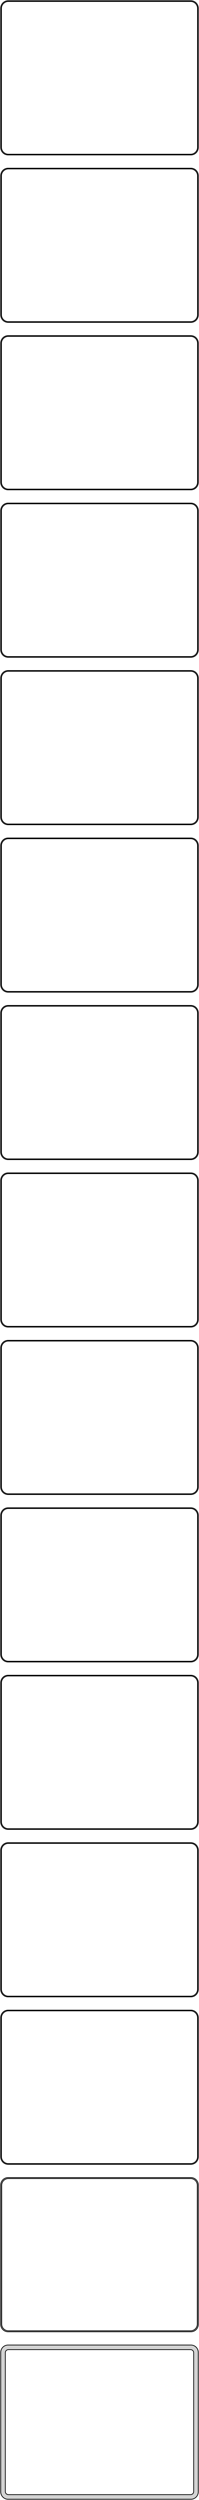 <?xml version="1.0" standalone="no"?>
<!DOCTYPE svg PUBLIC "-//W3C//DTD SVG 1.1//EN" "http://www.w3.org/Graphics/SVG/1.1/DTD/svg11.dtd">
<svg width="136mm" height="1702mm" viewBox="-68 -3359 136 1702" xmlns="http://www.w3.org/2000/svg" version="1.1">
<title>OpenSCAD Model</title>
<path d="
M 63.437,-3253.59 L 64.045,-3253.74 L 64.629,-3253.98 L 65.179,-3254.28 L 65.687,-3254.65 L 66.145,-3255.08
 L 66.545,-3255.56 L 66.882,-3256.09 L 67.149,-3256.66 L 67.343,-3257.26 L 67.461,-3257.87 L 67.5,-3258.5
 L 67.5,-3353.5 L 67.461,-3354.13 L 67.343,-3354.74 L 67.149,-3355.34 L 66.882,-3355.91 L 66.545,-3356.44
 L 66.145,-3356.92 L 65.687,-3357.35 L 65.179,-3357.72 L 64.629,-3358.02 L 64.045,-3358.26 L 63.437,-3358.41
 L 62.814,-3358.49 L -62.814,-3358.49 L -63.437,-3358.41 L -64.045,-3358.26 L -64.629,-3358.02 L -65.179,-3357.72
 L -65.687,-3357.35 L -66.145,-3356.92 L -66.545,-3356.44 L -66.882,-3355.91 L -67.149,-3355.34 L -67.343,-3354.74
 L -67.461,-3354.13 L -67.5,-3353.5 L -67.5,-3258.5 L -67.461,-3257.87 L -67.343,-3257.26 L -67.149,-3256.66
 L -66.882,-3256.09 L -66.545,-3255.56 L -66.145,-3255.08 L -65.687,-3254.65 L -65.179,-3254.28 L -64.629,-3253.98
 L -64.045,-3253.74 L -63.437,-3253.59 L -62.814,-3253.51 L 62.814,-3253.51 z
M -62.548,-3254.01 L -63.14,-3254.08 L -63.718,-3254.23 L -64.272,-3254.45 L -64.795,-3254.74 L -65.278,-3255.09
 L -65.713,-3255.5 L -66.093,-3255.96 L -66.412,-3256.46 L -66.666,-3257 L -66.851,-3257.57 L -66.963,-3258.15
 L -67,-3258.75 L -67,-3353.25 L -66.963,-3353.85 L -66.851,-3354.43 L -66.666,-3355 L -66.412,-3355.54
 L -66.093,-3356.04 L -65.713,-3356.5 L -65.278,-3356.91 L -64.795,-3357.26 L -64.272,-3357.55 L -63.718,-3357.77
 L -63.14,-3357.92 L -62.548,-3357.99 L 62.548,-3357.99 L 63.14,-3357.92 L 63.718,-3357.77 L 64.272,-3357.55
 L 64.795,-3357.26 L 65.278,-3356.91 L 65.713,-3356.5 L 66.093,-3356.04 L 66.412,-3355.54 L 66.666,-3355
 L 66.851,-3354.43 L 66.963,-3353.85 L 67,-3353.25 L 67,-3258.75 L 66.963,-3258.15 L 66.851,-3257.57
 L 66.666,-3257 L 66.412,-3256.46 L 66.093,-3255.96 L 65.713,-3255.5 L 65.278,-3255.09 L 64.795,-3254.74
 L 64.272,-3254.45 L 63.718,-3254.23 L 63.14,-3254.08 L 62.548,-3254.01 z
M 63.437,-3139.59 L 64.045,-3139.74 L 64.629,-3139.98 L 65.179,-3140.28 L 65.687,-3140.65 L 66.145,-3141.08
 L 66.545,-3141.56 L 66.882,-3142.09 L 67.149,-3142.66 L 67.343,-3143.26 L 67.461,-3143.87 L 67.5,-3144.5
 L 67.5,-3239.5 L 67.461,-3240.13 L 67.343,-3240.74 L 67.149,-3241.34 L 66.882,-3241.91 L 66.545,-3242.44
 L 66.145,-3242.92 L 65.687,-3243.35 L 65.179,-3243.72 L 64.629,-3244.02 L 64.045,-3244.26 L 63.437,-3244.41
 L 62.814,-3244.49 L -62.814,-3244.49 L -63.437,-3244.41 L -64.045,-3244.26 L -64.629,-3244.02 L -65.179,-3243.72
 L -65.687,-3243.35 L -66.145,-3242.92 L -66.545,-3242.44 L -66.882,-3241.91 L -67.149,-3241.34 L -67.343,-3240.74
 L -67.461,-3240.13 L -67.5,-3239.5 L -67.5,-3144.5 L -67.461,-3143.87 L -67.343,-3143.26 L -67.149,-3142.66
 L -66.882,-3142.09 L -66.545,-3141.56 L -66.145,-3141.08 L -65.687,-3140.65 L -65.179,-3140.28 L -64.629,-3139.98
 L -64.045,-3139.74 L -63.437,-3139.59 L -62.814,-3139.51 L 62.814,-3139.51 z
M -62.548,-3140.01 L -63.14,-3140.08 L -63.718,-3140.23 L -64.272,-3140.45 L -64.795,-3140.74 L -65.278,-3141.09
 L -65.713,-3141.5 L -66.093,-3141.96 L -66.412,-3142.46 L -66.666,-3143 L -66.851,-3143.57 L -66.963,-3144.15
 L -67,-3144.75 L -67,-3239.25 L -66.963,-3239.85 L -66.851,-3240.43 L -66.666,-3241 L -66.412,-3241.54
 L -66.093,-3242.04 L -65.713,-3242.5 L -65.278,-3242.91 L -64.795,-3243.26 L -64.272,-3243.55 L -63.718,-3243.77
 L -63.14,-3243.92 L -62.548,-3243.99 L 62.548,-3243.99 L 63.14,-3243.92 L 63.718,-3243.77 L 64.272,-3243.55
 L 64.795,-3243.26 L 65.278,-3242.91 L 65.713,-3242.5 L 66.093,-3242.04 L 66.412,-3241.54 L 66.666,-3241
 L 66.851,-3240.43 L 66.963,-3239.85 L 67,-3239.25 L 67,-3144.75 L 66.963,-3144.15 L 66.851,-3143.57
 L 66.666,-3143 L 66.412,-3142.46 L 66.093,-3141.96 L 65.713,-3141.5 L 65.278,-3141.09 L 64.795,-3140.74
 L 64.272,-3140.45 L 63.718,-3140.23 L 63.14,-3140.08 L 62.548,-3140.01 z
M 63.437,-3025.59 L 64.045,-3025.74 L 64.629,-3025.98 L 65.179,-3026.28 L 65.687,-3026.65 L 66.145,-3027.08
 L 66.545,-3027.56 L 66.882,-3028.09 L 67.149,-3028.66 L 67.343,-3029.26 L 67.461,-3029.87 L 67.5,-3030.5
 L 67.5,-3125.5 L 67.461,-3126.13 L 67.343,-3126.74 L 67.149,-3127.34 L 66.882,-3127.91 L 66.545,-3128.44
 L 66.145,-3128.92 L 65.687,-3129.35 L 65.179,-3129.72 L 64.629,-3130.02 L 64.045,-3130.26 L 63.437,-3130.41
 L 62.814,-3130.49 L -62.814,-3130.49 L -63.437,-3130.41 L -64.045,-3130.26 L -64.629,-3130.02 L -65.179,-3129.72
 L -65.687,-3129.35 L -66.145,-3128.92 L -66.545,-3128.44 L -66.882,-3127.91 L -67.149,-3127.34 L -67.343,-3126.74
 L -67.461,-3126.13 L -67.5,-3125.5 L -67.5,-3030.5 L -67.461,-3029.87 L -67.343,-3029.26 L -67.149,-3028.66
 L -66.882,-3028.09 L -66.545,-3027.56 L -66.145,-3027.08 L -65.687,-3026.65 L -65.179,-3026.28 L -64.629,-3025.98
 L -64.045,-3025.74 L -63.437,-3025.59 L -62.814,-3025.51 L 62.814,-3025.51 z
M -62.548,-3026.01 L -63.14,-3026.08 L -63.718,-3026.23 L -64.272,-3026.45 L -64.795,-3026.74 L -65.278,-3027.09
 L -65.713,-3027.5 L -66.093,-3027.96 L -66.412,-3028.46 L -66.666,-3029 L -66.851,-3029.57 L -66.963,-3030.15
 L -67,-3030.75 L -67,-3125.25 L -66.963,-3125.85 L -66.851,-3126.43 L -66.666,-3127 L -66.412,-3127.54
 L -66.093,-3128.04 L -65.713,-3128.5 L -65.278,-3128.91 L -64.795,-3129.26 L -64.272,-3129.55 L -63.718,-3129.77
 L -63.14,-3129.92 L -62.548,-3129.99 L 62.548,-3129.99 L 63.14,-3129.92 L 63.718,-3129.77 L 64.272,-3129.55
 L 64.795,-3129.26 L 65.278,-3128.91 L 65.713,-3128.5 L 66.093,-3128.04 L 66.412,-3127.54 L 66.666,-3127
 L 66.851,-3126.43 L 66.963,-3125.85 L 67,-3125.25 L 67,-3030.75 L 66.963,-3030.15 L 66.851,-3029.57
 L 66.666,-3029 L 66.412,-3028.46 L 66.093,-3027.96 L 65.713,-3027.5 L 65.278,-3027.09 L 64.795,-3026.74
 L 64.272,-3026.45 L 63.718,-3026.23 L 63.14,-3026.08 L 62.548,-3026.01 z
M 63.437,-2911.59 L 64.045,-2911.74 L 64.629,-2911.98 L 65.179,-2912.28 L 65.687,-2912.65 L 66.145,-2913.08
 L 66.545,-2913.56 L 66.882,-2914.09 L 67.149,-2914.66 L 67.343,-2915.26 L 67.461,-2915.87 L 67.5,-2916.5
 L 67.5,-3011.5 L 67.461,-3012.13 L 67.343,-3012.74 L 67.149,-3013.34 L 66.882,-3013.91 L 66.545,-3014.44
 L 66.145,-3014.92 L 65.687,-3015.35 L 65.179,-3015.72 L 64.629,-3016.02 L 64.045,-3016.26 L 63.437,-3016.41
 L 62.814,-3016.49 L -62.814,-3016.49 L -63.437,-3016.41 L -64.045,-3016.26 L -64.629,-3016.02 L -65.179,-3015.72
 L -65.687,-3015.35 L -66.145,-3014.92 L -66.545,-3014.44 L -66.882,-3013.91 L -67.149,-3013.34 L -67.343,-3012.74
 L -67.461,-3012.13 L -67.5,-3011.5 L -67.5,-2916.5 L -67.461,-2915.87 L -67.343,-2915.26 L -67.149,-2914.66
 L -66.882,-2914.09 L -66.545,-2913.56 L -66.145,-2913.08 L -65.687,-2912.65 L -65.179,-2912.28 L -64.629,-2911.98
 L -64.045,-2911.74 L -63.437,-2911.59 L -62.814,-2911.51 L 62.814,-2911.51 z
M -62.548,-2912.01 L -63.14,-2912.08 L -63.718,-2912.23 L -64.272,-2912.45 L -64.795,-2912.74 L -65.278,-2913.09
 L -65.713,-2913.5 L -66.093,-2913.96 L -66.412,-2914.46 L -66.666,-2915 L -66.851,-2915.57 L -66.963,-2916.15
 L -67,-2916.75 L -67,-3011.25 L -66.963,-3011.85 L -66.851,-3012.43 L -66.666,-3013 L -66.412,-3013.54
 L -66.093,-3014.04 L -65.713,-3014.5 L -65.278,-3014.91 L -64.795,-3015.26 L -64.272,-3015.55 L -63.718,-3015.77
 L -63.14,-3015.92 L -62.548,-3015.99 L 62.548,-3015.99 L 63.14,-3015.92 L 63.718,-3015.77 L 64.272,-3015.55
 L 64.795,-3015.26 L 65.278,-3014.91 L 65.713,-3014.5 L 66.093,-3014.04 L 66.412,-3013.54 L 66.666,-3013
 L 66.851,-3012.43 L 66.963,-3011.85 L 67,-3011.25 L 67,-2916.75 L 66.963,-2916.15 L 66.851,-2915.57
 L 66.666,-2915 L 66.412,-2914.46 L 66.093,-2913.96 L 65.713,-2913.5 L 65.278,-2913.09 L 64.795,-2912.74
 L 64.272,-2912.45 L 63.718,-2912.23 L 63.14,-2912.08 L 62.548,-2912.01 z
M 63.437,-2797.59 L 64.045,-2797.74 L 64.629,-2797.98 L 65.179,-2798.28 L 65.687,-2798.65 L 66.145,-2799.08
 L 66.545,-2799.56 L 66.882,-2800.09 L 67.149,-2800.66 L 67.343,-2801.26 L 67.461,-2801.87 L 67.5,-2802.5
 L 67.5,-2897.5 L 67.461,-2898.13 L 67.343,-2898.74 L 67.149,-2899.34 L 66.882,-2899.91 L 66.545,-2900.44
 L 66.145,-2900.92 L 65.687,-2901.35 L 65.179,-2901.72 L 64.629,-2902.02 L 64.045,-2902.26 L 63.437,-2902.41
 L 62.814,-2902.49 L -62.814,-2902.49 L -63.437,-2902.41 L -64.045,-2902.26 L -64.629,-2902.02 L -65.179,-2901.72
 L -65.687,-2901.35 L -66.145,-2900.92 L -66.545,-2900.44 L -66.882,-2899.91 L -67.149,-2899.34 L -67.343,-2898.74
 L -67.461,-2898.13 L -67.5,-2897.5 L -67.5,-2802.5 L -67.461,-2801.87 L -67.343,-2801.26 L -67.149,-2800.66
 L -66.882,-2800.09 L -66.545,-2799.56 L -66.145,-2799.08 L -65.687,-2798.65 L -65.179,-2798.28 L -64.629,-2797.98
 L -64.045,-2797.74 L -63.437,-2797.59 L -62.814,-2797.51 L 62.814,-2797.51 z
M -62.548,-2798.01 L -63.14,-2798.08 L -63.718,-2798.23 L -64.272,-2798.45 L -64.795,-2798.74 L -65.278,-2799.09
 L -65.713,-2799.5 L -66.093,-2799.96 L -66.412,-2800.46 L -66.666,-2801 L -66.851,-2801.57 L -66.963,-2802.15
 L -67,-2802.75 L -67,-2897.25 L -66.963,-2897.85 L -66.851,-2898.43 L -66.666,-2899 L -66.412,-2899.54
 L -66.093,-2900.04 L -65.713,-2900.5 L -65.278,-2900.91 L -64.795,-2901.26 L -64.272,-2901.55 L -63.718,-2901.77
 L -63.14,-2901.92 L -62.548,-2901.99 L 62.548,-2901.99 L 63.14,-2901.92 L 63.718,-2901.77 L 64.272,-2901.55
 L 64.795,-2901.26 L 65.278,-2900.91 L 65.713,-2900.5 L 66.093,-2900.04 L 66.412,-2899.54 L 66.666,-2899
 L 66.851,-2898.43 L 66.963,-2897.85 L 67,-2897.25 L 67,-2802.75 L 66.963,-2802.15 L 66.851,-2801.57
 L 66.666,-2801 L 66.412,-2800.46 L 66.093,-2799.96 L 65.713,-2799.5 L 65.278,-2799.09 L 64.795,-2798.74
 L 64.272,-2798.45 L 63.718,-2798.23 L 63.14,-2798.08 L 62.548,-2798.01 z
M 63.437,-2683.59 L 64.045,-2683.74 L 64.629,-2683.98 L 65.179,-2684.28 L 65.687,-2684.65 L 66.145,-2685.08
 L 66.545,-2685.56 L 66.882,-2686.09 L 67.149,-2686.66 L 67.343,-2687.26 L 67.461,-2687.87 L 67.5,-2688.5
 L 67.5,-2783.5 L 67.461,-2784.13 L 67.343,-2784.74 L 67.149,-2785.34 L 66.882,-2785.91 L 66.545,-2786.44
 L 66.145,-2786.92 L 65.687,-2787.35 L 65.179,-2787.72 L 64.629,-2788.02 L 64.045,-2788.26 L 63.437,-2788.41
 L 62.814,-2788.49 L -62.814,-2788.49 L -63.437,-2788.41 L -64.045,-2788.26 L -64.629,-2788.02 L -65.179,-2787.72
 L -65.687,-2787.35 L -66.145,-2786.92 L -66.545,-2786.44 L -66.882,-2785.91 L -67.149,-2785.34 L -67.343,-2784.74
 L -67.461,-2784.13 L -67.5,-2783.5 L -67.5,-2688.5 L -67.461,-2687.87 L -67.343,-2687.26 L -67.149,-2686.66
 L -66.882,-2686.09 L -66.545,-2685.56 L -66.145,-2685.08 L -65.687,-2684.65 L -65.179,-2684.28 L -64.629,-2683.98
 L -64.045,-2683.74 L -63.437,-2683.59 L -62.814,-2683.51 L 62.814,-2683.51 z
M -62.548,-2684.01 L -63.14,-2684.08 L -63.718,-2684.23 L -64.272,-2684.45 L -64.795,-2684.74 L -65.278,-2685.09
 L -65.713,-2685.5 L -66.093,-2685.96 L -66.412,-2686.46 L -66.666,-2687 L -66.851,-2687.57 L -66.963,-2688.15
 L -67,-2688.75 L -67,-2783.25 L -66.963,-2783.85 L -66.851,-2784.43 L -66.666,-2785 L -66.412,-2785.54
 L -66.093,-2786.04 L -65.713,-2786.5 L -65.278,-2786.91 L -64.795,-2787.26 L -64.272,-2787.55 L -63.718,-2787.77
 L -63.14,-2787.92 L -62.548,-2787.99 L 62.548,-2787.99 L 63.14,-2787.92 L 63.718,-2787.77 L 64.272,-2787.55
 L 64.795,-2787.26 L 65.278,-2786.91 L 65.713,-2786.5 L 66.093,-2786.04 L 66.412,-2785.54 L 66.666,-2785
 L 66.851,-2784.43 L 66.963,-2783.85 L 67,-2783.25 L 67,-2688.75 L 66.963,-2688.15 L 66.851,-2687.57
 L 66.666,-2687 L 66.412,-2686.46 L 66.093,-2685.96 L 65.713,-2685.5 L 65.278,-2685.09 L 64.795,-2684.74
 L 64.272,-2684.45 L 63.718,-2684.23 L 63.14,-2684.08 L 62.548,-2684.01 z
M 63.437,-2569.59 L 64.045,-2569.74 L 64.629,-2569.98 L 65.179,-2570.28 L 65.687,-2570.65 L 66.145,-2571.08
 L 66.545,-2571.56 L 66.882,-2572.09 L 67.149,-2572.66 L 67.343,-2573.26 L 67.461,-2573.87 L 67.5,-2574.5
 L 67.5,-2669.5 L 67.461,-2670.13 L 67.343,-2670.74 L 67.149,-2671.34 L 66.882,-2671.91 L 66.545,-2672.44
 L 66.145,-2672.92 L 65.687,-2673.35 L 65.179,-2673.72 L 64.629,-2674.02 L 64.045,-2674.26 L 63.437,-2674.41
 L 62.814,-2674.49 L -62.814,-2674.49 L -63.437,-2674.41 L -64.045,-2674.26 L -64.629,-2674.02 L -65.179,-2673.72
 L -65.687,-2673.35 L -66.145,-2672.92 L -66.545,-2672.44 L -66.882,-2671.91 L -67.149,-2671.34 L -67.343,-2670.74
 L -67.461,-2670.13 L -67.5,-2669.5 L -67.5,-2574.5 L -67.461,-2573.87 L -67.343,-2573.26 L -67.149,-2572.66
 L -66.882,-2572.09 L -66.545,-2571.56 L -66.145,-2571.08 L -65.687,-2570.65 L -65.179,-2570.28 L -64.629,-2569.98
 L -64.045,-2569.74 L -63.437,-2569.59 L -62.814,-2569.51 L 62.814,-2569.51 z
M -62.548,-2570.01 L -63.14,-2570.08 L -63.718,-2570.23 L -64.272,-2570.45 L -64.795,-2570.74 L -65.278,-2571.09
 L -65.713,-2571.5 L -66.093,-2571.96 L -66.412,-2572.46 L -66.666,-2573 L -66.851,-2573.57 L -66.963,-2574.15
 L -67,-2574.75 L -67,-2669.25 L -66.963,-2669.85 L -66.851,-2670.43 L -66.666,-2671 L -66.412,-2671.54
 L -66.093,-2672.04 L -65.713,-2672.5 L -65.278,-2672.91 L -64.795,-2673.26 L -64.272,-2673.55 L -63.718,-2673.77
 L -63.14,-2673.92 L -62.548,-2673.99 L 62.548,-2673.99 L 63.14,-2673.92 L 63.718,-2673.77 L 64.272,-2673.55
 L 64.795,-2673.26 L 65.278,-2672.91 L 65.713,-2672.5 L 66.093,-2672.04 L 66.412,-2671.54 L 66.666,-2671
 L 66.851,-2670.43 L 66.963,-2669.85 L 67,-2669.25 L 67,-2574.75 L 66.963,-2574.15 L 66.851,-2573.57
 L 66.666,-2573 L 66.412,-2572.46 L 66.093,-2571.96 L 65.713,-2571.5 L 65.278,-2571.09 L 64.795,-2570.74
 L 64.272,-2570.45 L 63.718,-2570.23 L 63.14,-2570.08 L 62.548,-2570.01 z
M 63.437,-2455.59 L 64.045,-2455.74 L 64.629,-2455.98 L 65.179,-2456.28 L 65.687,-2456.65 L 66.145,-2457.08
 L 66.545,-2457.56 L 66.882,-2458.09 L 67.149,-2458.66 L 67.343,-2459.26 L 67.461,-2459.87 L 67.5,-2460.5
 L 67.5,-2555.5 L 67.461,-2556.13 L 67.343,-2556.74 L 67.149,-2557.34 L 66.882,-2557.91 L 66.545,-2558.44
 L 66.145,-2558.92 L 65.687,-2559.35 L 65.179,-2559.72 L 64.629,-2560.02 L 64.045,-2560.26 L 63.437,-2560.41
 L 62.814,-2560.49 L -62.814,-2560.49 L -63.437,-2560.41 L -64.045,-2560.26 L -64.629,-2560.02 L -65.179,-2559.72
 L -65.687,-2559.35 L -66.145,-2558.92 L -66.545,-2558.44 L -66.882,-2557.91 L -67.149,-2557.34 L -67.343,-2556.74
 L -67.461,-2556.13 L -67.5,-2555.5 L -67.5,-2460.5 L -67.461,-2459.87 L -67.343,-2459.26 L -67.149,-2458.66
 L -66.882,-2458.09 L -66.545,-2457.56 L -66.145,-2457.08 L -65.687,-2456.65 L -65.179,-2456.28 L -64.629,-2455.98
 L -64.045,-2455.74 L -63.437,-2455.59 L -62.814,-2455.51 L 62.814,-2455.51 z
M -62.548,-2456.01 L -63.14,-2456.08 L -63.718,-2456.23 L -64.272,-2456.45 L -64.795,-2456.74 L -65.278,-2457.09
 L -65.713,-2457.5 L -66.093,-2457.96 L -66.412,-2458.46 L -66.666,-2459 L -66.851,-2459.57 L -66.963,-2460.15
 L -67,-2460.75 L -67,-2555.25 L -66.963,-2555.85 L -66.851,-2556.43 L -66.666,-2557 L -66.412,-2557.54
 L -66.093,-2558.04 L -65.713,-2558.5 L -65.278,-2558.91 L -64.795,-2559.26 L -64.272,-2559.55 L -63.718,-2559.77
 L -63.14,-2559.92 L -62.548,-2559.99 L 62.548,-2559.99 L 63.14,-2559.92 L 63.718,-2559.77 L 64.272,-2559.55
 L 64.795,-2559.26 L 65.278,-2558.91 L 65.713,-2558.5 L 66.093,-2558.04 L 66.412,-2557.54 L 66.666,-2557
 L 66.851,-2556.43 L 66.963,-2555.85 L 67,-2555.25 L 67,-2460.75 L 66.963,-2460.15 L 66.851,-2459.57
 L 66.666,-2459 L 66.412,-2458.46 L 66.093,-2457.96 L 65.713,-2457.5 L 65.278,-2457.09 L 64.795,-2456.74
 L 64.272,-2456.45 L 63.718,-2456.23 L 63.14,-2456.08 L 62.548,-2456.01 z
M 63.437,-2341.59 L 64.045,-2341.74 L 64.629,-2341.98 L 65.179,-2342.28 L 65.687,-2342.65 L 66.145,-2343.08
 L 66.545,-2343.56 L 66.882,-2344.09 L 67.149,-2344.66 L 67.343,-2345.26 L 67.461,-2345.87 L 67.5,-2346.5
 L 67.5,-2441.5 L 67.461,-2442.13 L 67.343,-2442.74 L 67.149,-2443.34 L 66.882,-2443.91 L 66.545,-2444.44
 L 66.145,-2444.92 L 65.687,-2445.35 L 65.179,-2445.72 L 64.629,-2446.02 L 64.045,-2446.26 L 63.437,-2446.41
 L 62.814,-2446.49 L -62.814,-2446.49 L -63.437,-2446.41 L -64.045,-2446.26 L -64.629,-2446.02 L -65.179,-2445.72
 L -65.687,-2445.35 L -66.145,-2444.92 L -66.545,-2444.44 L -66.882,-2443.91 L -67.149,-2443.34 L -67.343,-2442.74
 L -67.461,-2442.13 L -67.5,-2441.5 L -67.5,-2346.5 L -67.461,-2345.87 L -67.343,-2345.26 L -67.149,-2344.66
 L -66.882,-2344.09 L -66.545,-2343.56 L -66.145,-2343.08 L -65.687,-2342.65 L -65.179,-2342.28 L -64.629,-2341.98
 L -64.045,-2341.74 L -63.437,-2341.59 L -62.814,-2341.51 L 62.814,-2341.51 z
M -62.548,-2342.01 L -63.14,-2342.08 L -63.718,-2342.23 L -64.272,-2342.45 L -64.795,-2342.74 L -65.278,-2343.09
 L -65.713,-2343.5 L -66.093,-2343.96 L -66.412,-2344.46 L -66.666,-2345 L -66.851,-2345.57 L -66.963,-2346.15
 L -67,-2346.75 L -67,-2441.25 L -66.963,-2441.85 L -66.851,-2442.43 L -66.666,-2443 L -66.412,-2443.54
 L -66.093,-2444.04 L -65.713,-2444.5 L -65.278,-2444.91 L -64.795,-2445.26 L -64.272,-2445.55 L -63.718,-2445.77
 L -63.14,-2445.92 L -62.548,-2445.99 L 62.548,-2445.99 L 63.14,-2445.92 L 63.718,-2445.77 L 64.272,-2445.55
 L 64.795,-2445.26 L 65.278,-2444.91 L 65.713,-2444.5 L 66.093,-2444.04 L 66.412,-2443.54 L 66.666,-2443
 L 66.851,-2442.43 L 66.963,-2441.85 L 67,-2441.25 L 67,-2346.75 L 66.963,-2346.15 L 66.851,-2345.57
 L 66.666,-2345 L 66.412,-2344.46 L 66.093,-2343.96 L 65.713,-2343.5 L 65.278,-2343.09 L 64.795,-2342.74
 L 64.272,-2342.45 L 63.718,-2342.23 L 63.14,-2342.08 L 62.548,-2342.01 z
M 63.437,-2227.59 L 64.045,-2227.74 L 64.629,-2227.98 L 65.179,-2228.28 L 65.687,-2228.65 L 66.145,-2229.08
 L 66.545,-2229.56 L 66.882,-2230.09 L 67.149,-2230.66 L 67.343,-2231.26 L 67.461,-2231.87 L 67.5,-2232.5
 L 67.5,-2327.5 L 67.461,-2328.13 L 67.343,-2328.74 L 67.149,-2329.34 L 66.882,-2329.91 L 66.545,-2330.44
 L 66.145,-2330.92 L 65.687,-2331.35 L 65.179,-2331.72 L 64.629,-2332.02 L 64.045,-2332.26 L 63.437,-2332.41
 L 62.814,-2332.49 L -62.814,-2332.49 L -63.437,-2332.41 L -64.045,-2332.26 L -64.629,-2332.02 L -65.179,-2331.72
 L -65.687,-2331.35 L -66.145,-2330.92 L -66.545,-2330.44 L -66.882,-2329.91 L -67.149,-2329.34 L -67.343,-2328.74
 L -67.461,-2328.13 L -67.5,-2327.5 L -67.5,-2232.5 L -67.461,-2231.87 L -67.343,-2231.26 L -67.149,-2230.66
 L -66.882,-2230.09 L -66.545,-2229.56 L -66.145,-2229.08 L -65.687,-2228.65 L -65.179,-2228.28 L -64.629,-2227.98
 L -64.045,-2227.74 L -63.437,-2227.59 L -62.814,-2227.51 L 62.814,-2227.51 z
M -62.548,-2228.01 L -63.14,-2228.08 L -63.718,-2228.23 L -64.272,-2228.45 L -64.795,-2228.74 L -65.278,-2229.09
 L -65.713,-2229.5 L -66.093,-2229.96 L -66.412,-2230.46 L -66.666,-2231 L -66.851,-2231.57 L -66.963,-2232.15
 L -67,-2232.75 L -67,-2327.25 L -66.963,-2327.85 L -66.851,-2328.43 L -66.666,-2329 L -66.412,-2329.54
 L -66.093,-2330.04 L -65.713,-2330.5 L -65.278,-2330.91 L -64.795,-2331.26 L -64.272,-2331.55 L -63.718,-2331.77
 L -63.14,-2331.92 L -62.548,-2331.99 L 62.548,-2331.99 L 63.14,-2331.92 L 63.718,-2331.77 L 64.272,-2331.55
 L 64.795,-2331.26 L 65.278,-2330.91 L 65.713,-2330.5 L 66.093,-2330.04 L 66.412,-2329.54 L 66.666,-2329
 L 66.851,-2328.43 L 66.963,-2327.85 L 67,-2327.25 L 67,-2232.75 L 66.963,-2232.15 L 66.851,-2231.57
 L 66.666,-2231 L 66.412,-2230.46 L 66.093,-2229.96 L 65.713,-2229.5 L 65.278,-2229.09 L 64.795,-2228.74
 L 64.272,-2228.45 L 63.718,-2228.23 L 63.14,-2228.08 L 62.548,-2228.01 z
M 63.437,-2113.59 L 64.045,-2113.74 L 64.629,-2113.98 L 65.179,-2114.28 L 65.687,-2114.65 L 66.145,-2115.08
 L 66.545,-2115.56 L 66.882,-2116.09 L 67.149,-2116.66 L 67.343,-2117.26 L 67.461,-2117.87 L 67.5,-2118.5
 L 67.5,-2213.5 L 67.461,-2214.13 L 67.343,-2214.74 L 67.149,-2215.34 L 66.882,-2215.91 L 66.545,-2216.44
 L 66.145,-2216.92 L 65.687,-2217.35 L 65.179,-2217.72 L 64.629,-2218.02 L 64.045,-2218.26 L 63.437,-2218.41
 L 62.814,-2218.49 L -62.814,-2218.49 L -63.437,-2218.41 L -64.045,-2218.26 L -64.629,-2218.02 L -65.179,-2217.72
 L -65.687,-2217.35 L -66.145,-2216.92 L -66.545,-2216.44 L -66.882,-2215.91 L -67.149,-2215.34 L -67.343,-2214.74
 L -67.461,-2214.13 L -67.5,-2213.5 L -67.5,-2118.5 L -67.461,-2117.87 L -67.343,-2117.26 L -67.149,-2116.66
 L -66.882,-2116.09 L -66.545,-2115.56 L -66.145,-2115.08 L -65.687,-2114.65 L -65.179,-2114.28 L -64.629,-2113.98
 L -64.045,-2113.74 L -63.437,-2113.59 L -62.814,-2113.51 L 62.814,-2113.51 z
M -62.548,-2114.01 L -63.14,-2114.08 L -63.718,-2114.23 L -64.272,-2114.45 L -64.795,-2114.74 L -65.278,-2115.09
 L -65.713,-2115.5 L -66.093,-2115.96 L -66.412,-2116.46 L -66.666,-2117 L -66.851,-2117.57 L -66.963,-2118.15
 L -67,-2118.75 L -67,-2213.25 L -66.963,-2213.85 L -66.851,-2214.43 L -66.666,-2215 L -66.412,-2215.54
 L -66.093,-2216.04 L -65.713,-2216.5 L -65.278,-2216.91 L -64.795,-2217.26 L -64.272,-2217.55 L -63.718,-2217.77
 L -63.14,-2217.92 L -62.548,-2217.99 L 62.548,-2217.99 L 63.14,-2217.92 L 63.718,-2217.77 L 64.272,-2217.55
 L 64.795,-2217.26 L 65.278,-2216.91 L 65.713,-2216.5 L 66.093,-2216.04 L 66.412,-2215.54 L 66.666,-2215
 L 66.851,-2214.43 L 66.963,-2213.85 L 67,-2213.25 L 67,-2118.75 L 66.963,-2118.15 L 66.851,-2117.57
 L 66.666,-2117 L 66.412,-2116.46 L 66.093,-2115.96 L 65.713,-2115.5 L 65.278,-2115.09 L 64.795,-2114.74
 L 64.272,-2114.45 L 63.718,-2114.23 L 63.14,-2114.08 L 62.548,-2114.01 z
M 63.437,-1999.59 L 64.045,-1999.74 L 64.629,-1999.98 L 65.179,-2000.28 L 65.687,-2000.65 L 66.145,-2001.08
 L 66.545,-2001.56 L 66.882,-2002.09 L 67.149,-2002.66 L 67.343,-2003.26 L 67.461,-2003.87 L 67.5,-2004.5
 L 67.5,-2099.5 L 67.461,-2100.13 L 67.343,-2100.74 L 67.149,-2101.34 L 66.882,-2101.91 L 66.545,-2102.44
 L 66.145,-2102.92 L 65.687,-2103.35 L 65.179,-2103.72 L 64.629,-2104.02 L 64.045,-2104.26 L 63.437,-2104.41
 L 62.814,-2104.49 L -62.814,-2104.49 L -63.437,-2104.41 L -64.045,-2104.26 L -64.629,-2104.02 L -65.179,-2103.72
 L -65.687,-2103.35 L -66.145,-2102.92 L -66.545,-2102.44 L -66.882,-2101.91 L -67.149,-2101.34 L -67.343,-2100.74
 L -67.461,-2100.13 L -67.5,-2099.5 L -67.5,-2004.5 L -67.461,-2003.87 L -67.343,-2003.26 L -67.149,-2002.66
 L -66.882,-2002.09 L -66.545,-2001.56 L -66.145,-2001.08 L -65.687,-2000.65 L -65.179,-2000.28 L -64.629,-1999.98
 L -64.045,-1999.74 L -63.437,-1999.59 L -62.814,-1999.51 L 62.814,-1999.51 z
M -62.548,-2000.01 L -63.14,-2000.08 L -63.718,-2000.23 L -64.272,-2000.45 L -64.795,-2000.74 L -65.278,-2001.09
 L -65.713,-2001.5 L -66.093,-2001.96 L -66.412,-2002.46 L -66.666,-2003 L -66.851,-2003.57 L -66.963,-2004.15
 L -67,-2004.75 L -67,-2099.25 L -66.963,-2099.85 L -66.851,-2100.43 L -66.666,-2101 L -66.412,-2101.54
 L -66.093,-2102.04 L -65.713,-2102.5 L -65.278,-2102.91 L -64.795,-2103.26 L -64.272,-2103.55 L -63.718,-2103.77
 L -63.14,-2103.92 L -62.548,-2103.99 L 62.548,-2103.99 L 63.14,-2103.92 L 63.718,-2103.77 L 64.272,-2103.55
 L 64.795,-2103.26 L 65.278,-2102.91 L 65.713,-2102.5 L 66.093,-2102.04 L 66.412,-2101.54 L 66.666,-2101
 L 66.851,-2100.43 L 66.963,-2099.85 L 67,-2099.25 L 67,-2004.75 L 66.963,-2004.15 L 66.851,-2003.57
 L 66.666,-2003 L 66.412,-2002.46 L 66.093,-2001.96 L 65.713,-2001.5 L 65.278,-2001.09 L 64.795,-2000.74
 L 64.272,-2000.45 L 63.718,-2000.23 L 63.14,-2000.08 L 62.548,-2000.01 z
M 63.437,-1885.59 L 64.045,-1885.74 L 64.629,-1885.98 L 65.179,-1886.28 L 65.687,-1886.65 L 66.145,-1887.08
 L 66.545,-1887.56 L 66.882,-1888.09 L 67.149,-1888.66 L 67.343,-1889.26 L 67.461,-1889.87 L 67.5,-1890.5
 L 67.5,-1985.5 L 67.461,-1986.13 L 67.343,-1986.74 L 67.149,-1987.34 L 66.882,-1987.91 L 66.545,-1988.44
 L 66.145,-1988.92 L 65.687,-1989.35 L 65.179,-1989.72 L 64.629,-1990.02 L 64.045,-1990.26 L 63.437,-1990.41
 L 62.814,-1990.49 L -62.814,-1990.49 L -63.437,-1990.41 L -64.045,-1990.26 L -64.629,-1990.02 L -65.179,-1989.72
 L -65.687,-1989.35 L -66.145,-1988.92 L -66.545,-1988.44 L -66.882,-1987.91 L -67.149,-1987.34 L -67.343,-1986.74
 L -67.461,-1986.13 L -67.5,-1985.5 L -67.5,-1890.5 L -67.461,-1889.87 L -67.343,-1889.26 L -67.149,-1888.66
 L -66.882,-1888.09 L -66.545,-1887.56 L -66.145,-1887.08 L -65.687,-1886.65 L -65.179,-1886.28 L -64.629,-1885.98
 L -64.045,-1885.74 L -63.437,-1885.59 L -62.814,-1885.51 L 62.814,-1885.51 z
M -62.548,-1886.01 L -63.14,-1886.08 L -63.718,-1886.23 L -64.272,-1886.45 L -64.795,-1886.74 L -65.278,-1887.09
 L -65.713,-1887.5 L -66.093,-1887.96 L -66.412,-1888.46 L -66.666,-1889 L -66.851,-1889.57 L -66.963,-1890.15
 L -67,-1890.75 L -67,-1985.25 L -66.963,-1985.85 L -66.851,-1986.43 L -66.666,-1987 L -66.412,-1987.54
 L -66.093,-1988.04 L -65.713,-1988.5 L -65.278,-1988.91 L -64.795,-1989.26 L -64.272,-1989.55 L -63.718,-1989.77
 L -63.14,-1989.92 L -62.548,-1989.99 L 62.548,-1989.99 L 63.14,-1989.92 L 63.718,-1989.77 L 64.272,-1989.55
 L 64.795,-1989.26 L 65.278,-1988.91 L 65.713,-1988.5 L 66.093,-1988.04 L 66.412,-1987.54 L 66.666,-1987
 L 66.851,-1986.43 L 66.963,-1985.85 L 67,-1985.25 L 67,-1890.75 L 66.963,-1890.15 L 66.851,-1889.57
 L 66.666,-1889 L 66.412,-1888.46 L 66.093,-1887.96 L 65.713,-1887.5 L 65.278,-1887.09 L 64.795,-1886.74
 L 64.272,-1886.45 L 63.718,-1886.23 L 63.14,-1886.08 L 62.548,-1886.01 z
M 63.437,-1771.59 L 64.045,-1771.74 L 64.629,-1771.98 L 65.179,-1772.28 L 65.687,-1772.65 L 66.145,-1773.08
 L 66.545,-1773.56 L 66.882,-1774.09 L 67.149,-1774.66 L 67.343,-1775.26 L 67.461,-1775.87 L 67.5,-1776.5
 L 67.5,-1871.5 L 67.461,-1872.13 L 67.343,-1872.74 L 67.149,-1873.34 L 66.882,-1873.91 L 66.545,-1874.44
 L 66.145,-1874.92 L 65.687,-1875.35 L 65.179,-1875.72 L 64.629,-1876.02 L 64.045,-1876.26 L 63.437,-1876.41
 L 62.814,-1876.49 L -62.814,-1876.49 L -63.437,-1876.41 L -64.045,-1876.26 L -64.629,-1876.02 L -65.179,-1875.72
 L -65.687,-1875.35 L -66.145,-1874.92 L -66.545,-1874.44 L -66.882,-1873.91 L -67.149,-1873.34 L -67.343,-1872.74
 L -67.461,-1872.13 L -67.5,-1871.5 L -67.5,-1776.5 L -67.461,-1775.87 L -67.343,-1775.26 L -67.149,-1774.66
 L -66.882,-1774.09 L -66.545,-1773.56 L -66.145,-1773.08 L -65.687,-1772.65 L -65.179,-1772.28 L -64.629,-1771.98
 L -64.045,-1771.74 L -63.437,-1771.59 L -62.814,-1771.51 L 62.814,-1771.51 z
M -62.538,-1772.18 L -63.108,-1772.25 L -63.665,-1772.4 L -64.199,-1772.61 L -64.703,-1772.88 L -65.168,-1773.22
 L -65.588,-1773.62 L -65.954,-1774.06 L -66.262,-1774.54 L -66.507,-1775.06 L -66.685,-1775.61 L -66.792,-1776.18
 L -66.828,-1776.75 L -66.828,-1871.25 L -66.792,-1871.82 L -66.685,-1872.39 L -66.507,-1872.94 L -66.262,-1873.46
 L -65.954,-1873.94 L -65.588,-1874.38 L -65.168,-1874.78 L -64.703,-1875.12 L -64.199,-1875.39 L -63.665,-1875.6
 L -63.108,-1875.75 L -62.538,-1875.82 L 62.538,-1875.82 L 63.108,-1875.75 L 63.665,-1875.6 L 64.199,-1875.39
 L 64.703,-1875.12 L 65.168,-1874.78 L 65.588,-1874.38 L 65.954,-1873.94 L 66.262,-1873.46 L 66.507,-1872.94
 L 66.685,-1872.39 L 66.792,-1871.82 L 66.828,-1871.25 L 66.828,-1776.75 L 66.792,-1776.18 L 66.685,-1775.61
 L 66.507,-1775.06 L 66.262,-1774.54 L 65.954,-1774.06 L 65.588,-1773.62 L 65.168,-1773.22 L 64.703,-1772.88
 L 64.199,-1772.61 L 63.665,-1772.4 L 63.108,-1772.25 L 62.538,-1772.18 z
M 63.437,-1657.59 L 64.045,-1657.74 L 64.629,-1657.98 L 65.179,-1658.28 L 65.687,-1658.65 L 66.145,-1659.08
 L 66.545,-1659.56 L 66.882,-1660.09 L 67.149,-1660.66 L 67.343,-1661.26 L 67.461,-1661.87 L 67.5,-1662.5
 L 67.5,-1757.5 L 67.461,-1758.13 L 67.343,-1758.74 L 67.149,-1759.34 L 66.882,-1759.91 L 66.545,-1760.44
 L 66.145,-1760.92 L 65.687,-1761.35 L 65.179,-1761.72 L 64.629,-1762.02 L 64.045,-1762.26 L 63.437,-1762.41
 L 62.814,-1762.49 L -62.814,-1762.49 L -63.437,-1762.41 L -64.045,-1762.26 L -64.629,-1762.02 L -65.179,-1761.72
 L -65.687,-1761.35 L -66.145,-1760.92 L -66.545,-1760.44 L -66.882,-1759.91 L -67.149,-1759.34 L -67.343,-1758.74
 L -67.461,-1758.13 L -67.5,-1757.5 L -67.5,-1662.5 L -67.461,-1661.87 L -67.343,-1661.26 L -67.149,-1660.66
 L -66.882,-1660.09 L -66.545,-1659.56 L -66.145,-1659.08 L -65.687,-1658.65 L -65.179,-1658.28 L -64.629,-1657.98
 L -64.045,-1657.74 L -63.437,-1657.59 L -62.814,-1657.51 L 62.814,-1657.51 z
M -62.383,-1660.64 L -62.645,-1660.68 L -62.902,-1660.74 L -63.148,-1660.84 L -63.38,-1660.97 L -63.595,-1661.12
 L -63.788,-1661.31 L -63.957,-1661.51 L -64.099,-1661.73 L -64.212,-1661.97 L -64.293,-1662.23 L -64.343,-1662.49
 L -64.36,-1662.75 L -64.36,-1757.25 L -64.343,-1757.51 L -64.293,-1757.77 L -64.212,-1758.03 L -64.099,-1758.27
 L -63.957,-1758.49 L -63.788,-1758.69 L -63.595,-1758.88 L -63.38,-1759.03 L -63.148,-1759.16 L -62.902,-1759.26
 L -62.645,-1759.32 L -62.383,-1759.36 L 62.383,-1759.36 L 62.645,-1759.32 L 62.902,-1759.26 L 63.148,-1759.16
 L 63.38,-1759.03 L 63.595,-1758.88 L 63.788,-1758.69 L 63.957,-1758.49 L 64.099,-1758.27 L 64.212,-1758.03
 L 64.293,-1757.77 L 64.343,-1757.51 L 64.36,-1757.25 L 64.36,-1662.75 L 64.343,-1662.49 L 64.293,-1662.23
 L 64.212,-1661.97 L 64.099,-1661.73 L 63.957,-1661.51 L 63.788,-1661.31 L 63.595,-1661.12 L 63.38,-1660.97
 L 63.148,-1660.84 L 62.902,-1660.74 L 62.645,-1660.68 L 62.383,-1660.64 z
" stroke="black" fill="lightgray" stroke-width="0.5"/>
</svg>
